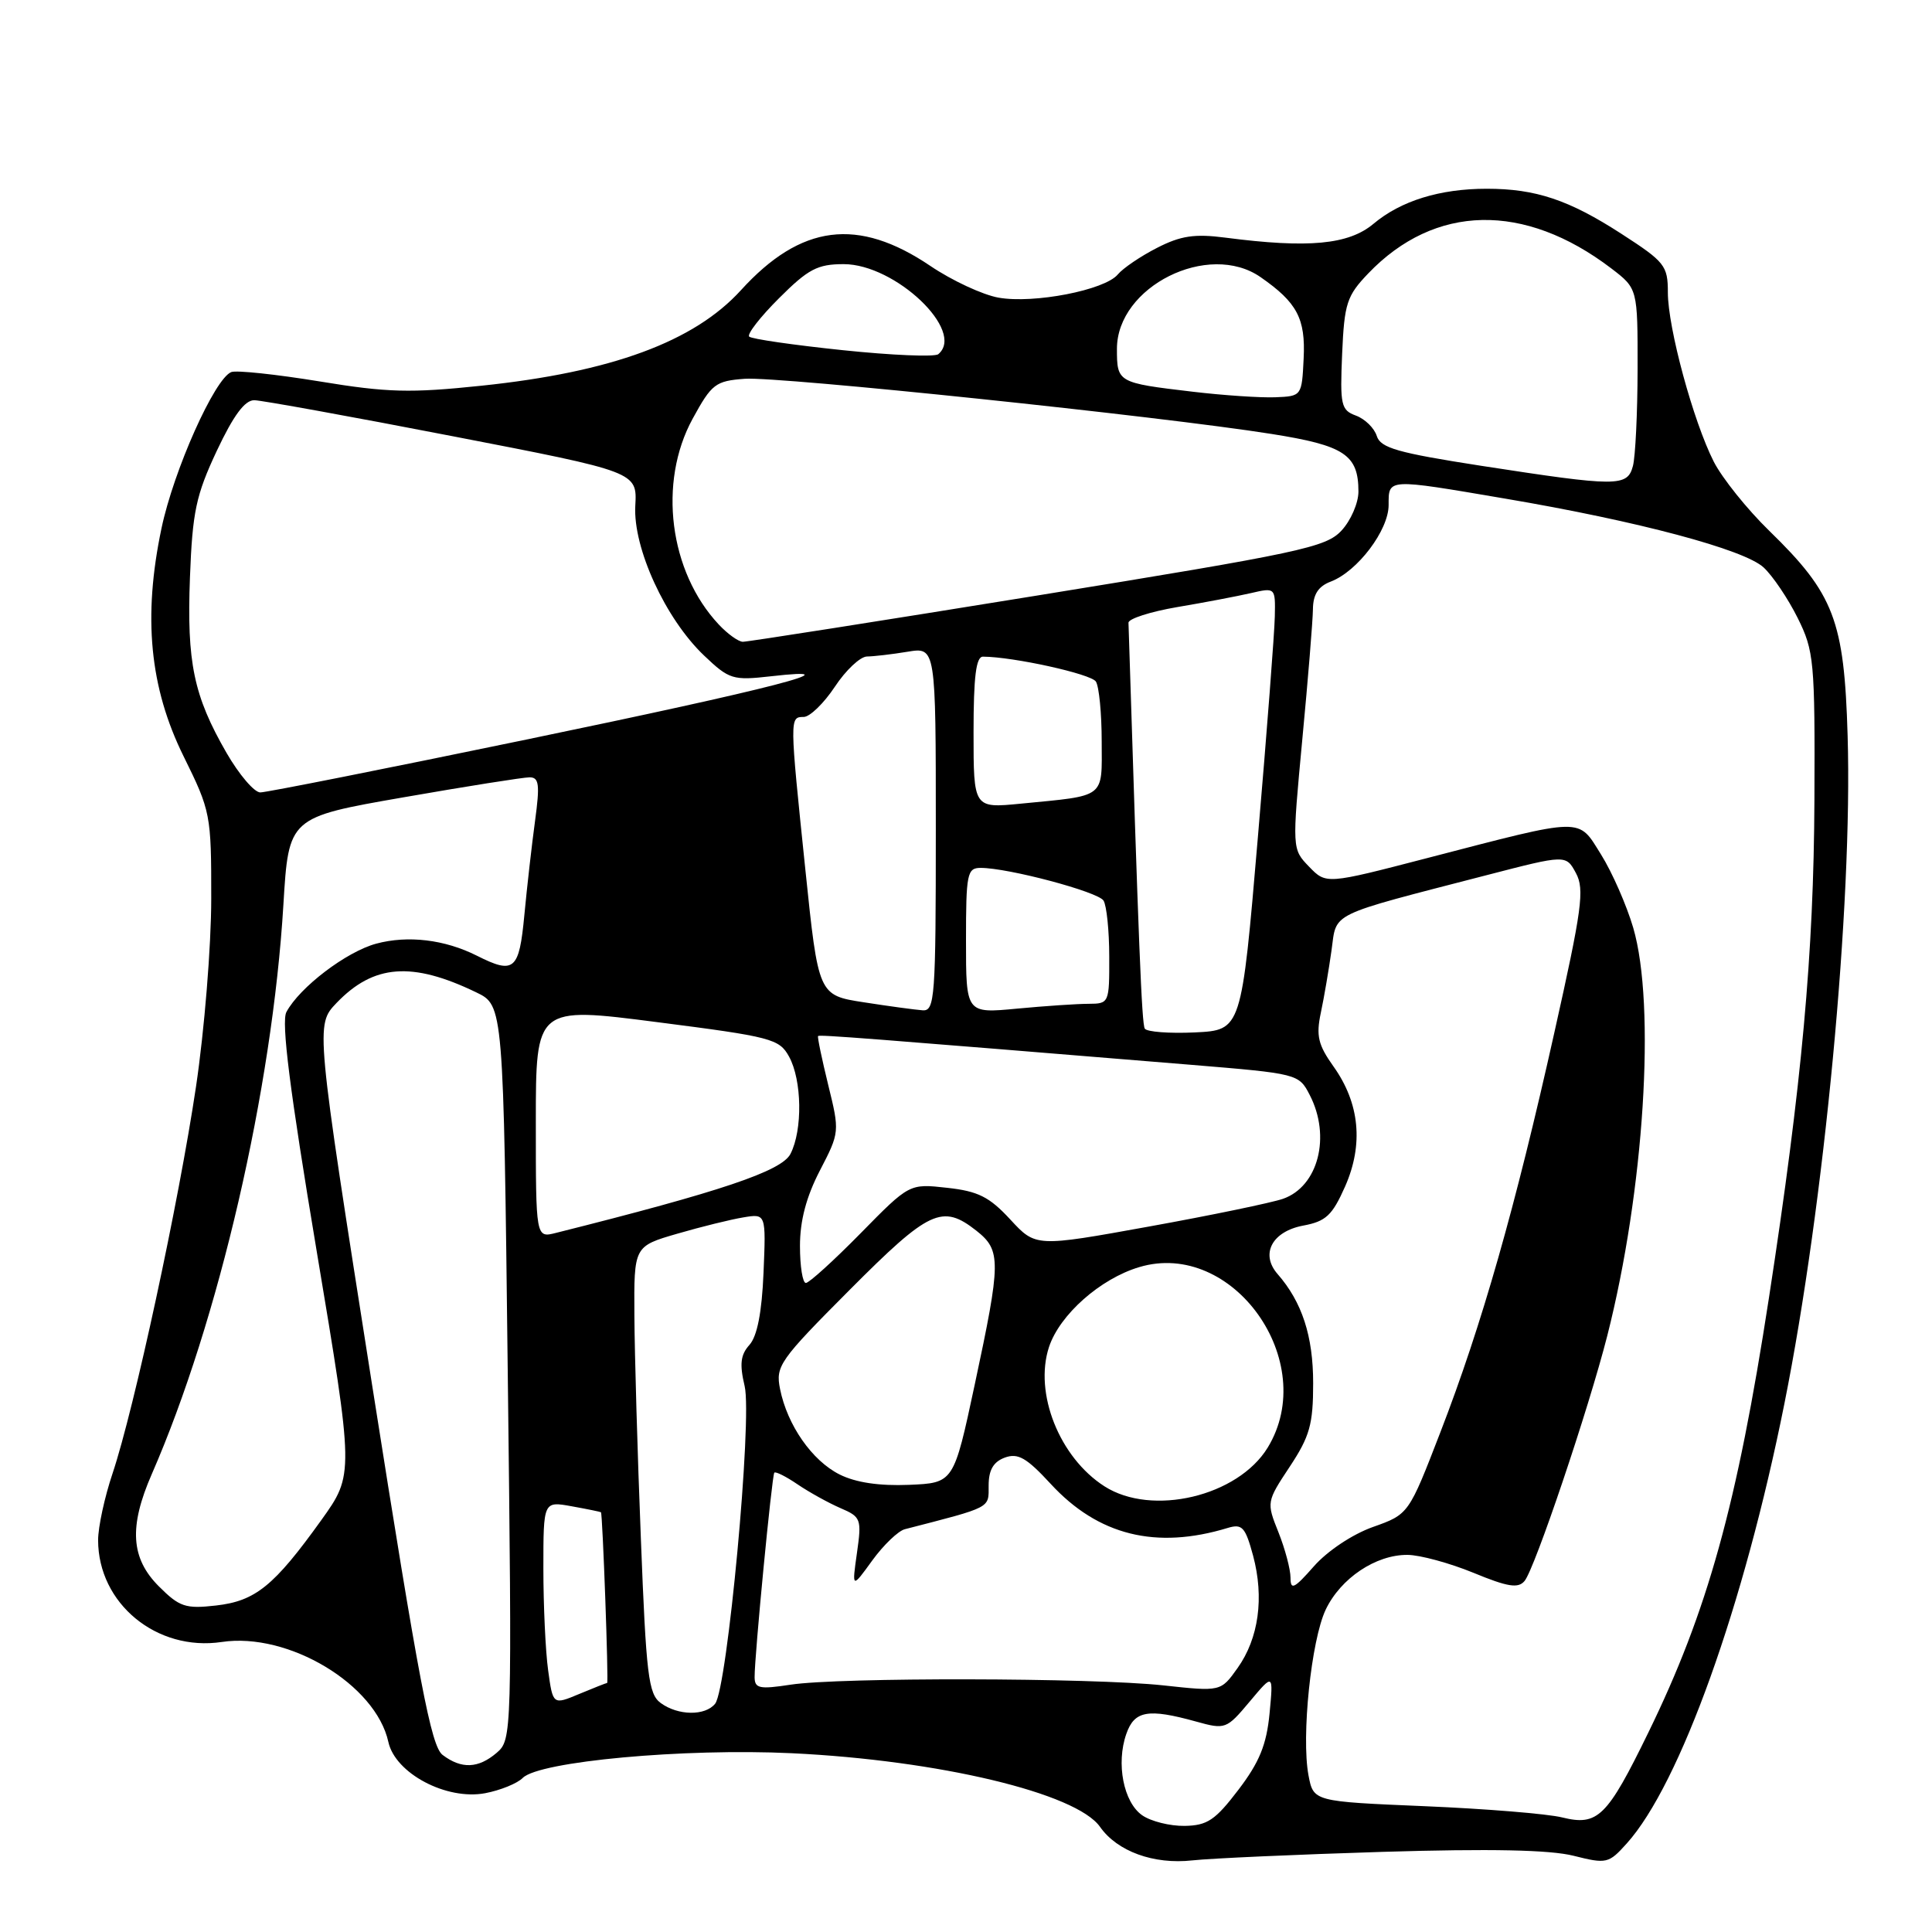 <?xml version="1.0" encoding="UTF-8" standalone="no"?>
<!DOCTYPE svg PUBLIC "-//W3C//DTD SVG 1.1//EN" "http://www.w3.org/Graphics/SVG/1.1/DTD/svg11.dtd" >
<svg xmlns="http://www.w3.org/2000/svg" xmlns:xlink="http://www.w3.org/1999/xlink" version="1.1" viewBox="0 0 256 256">
 <g >
 <path fill="currentColor"
d=" M 183.23 245.38 C 197.48 244.95 205.38 245.11 208.51 245.90 C 212.88 247.00 213.16 246.93 215.55 244.27 C 222.61 236.43 231.08 212.79 236.44 186.00 C 241.73 159.59 245.49 119.85 244.82 97.49 C 244.37 82.20 243.03 78.70 234.43 70.33 C 231.51 67.49 228.21 63.37 227.09 61.19 C 224.37 55.84 221.00 43.44 221.00 38.75 C 221.00 35.20 220.60 34.70 214.86 30.99 C 207.89 26.48 203.49 25.01 197.00 25.01 C 190.78 25.01 185.62 26.61 182.00 29.65 C 178.71 32.42 173.37 32.92 162.38 31.49 C 158.30 30.96 156.46 31.23 153.32 32.84 C 151.14 33.95 148.80 35.54 148.11 36.37 C 146.39 38.44 136.99 40.27 132.31 39.44 C 130.22 39.07 126.15 37.18 123.28 35.24 C 113.68 28.75 106.13 29.71 98.18 38.45 C 91.97 45.28 81.02 49.31 63.79 51.11 C 54.36 52.10 51.32 52.02 42.35 50.54 C 36.59 49.60 31.33 49.04 30.65 49.30 C 28.45 50.15 23.02 62.29 21.40 70.00 C 18.92 81.76 19.83 91.11 24.33 100.22 C 27.91 107.47 28.00 107.93 27.99 119.07 C 27.99 125.36 27.08 136.57 25.97 144.00 C 23.69 159.32 17.78 186.67 14.92 195.22 C 13.86 198.36 13.00 202.35 13.00 204.07 C 13.00 212.47 20.76 218.86 29.39 217.57 C 38.21 216.25 49.79 223.20 51.46 230.82 C 52.37 234.98 59.15 238.57 64.28 237.61 C 66.29 237.23 68.54 236.32 69.27 235.58 C 71.47 233.39 90.64 231.63 104.90 232.31 C 124.39 233.24 142.63 237.60 145.76 242.07 C 148.04 245.32 152.87 247.08 158.00 246.51 C 160.47 246.24 171.83 245.73 183.23 245.38 Z  M 151.34 240.53 C 148.87 238.80 147.87 233.67 149.24 229.76 C 150.31 226.67 152.12 226.35 158.47 228.11 C 162.36 229.19 162.51 229.14 165.59 225.47 C 168.73 221.72 168.73 221.72 168.22 227.07 C 167.82 231.19 166.88 233.50 164.10 237.15 C 161.03 241.18 159.98 241.89 156.97 241.94 C 155.03 241.97 152.50 241.34 151.34 240.53 Z  M 207.00 240.82 C 205.07 240.34 196.87 239.67 188.77 239.33 C 174.04 238.71 174.04 238.71 173.38 235.23 C 172.42 230.08 173.74 217.35 175.66 213.29 C 177.64 209.13 182.30 206.00 186.50 206.03 C 188.15 206.04 192.08 207.11 195.23 208.40 C 199.78 210.28 201.17 210.50 202.01 209.49 C 203.37 207.86 210.49 186.73 212.97 177.00 C 217.86 157.78 219.42 133.22 216.41 122.93 C 215.53 119.94 213.62 115.59 212.16 113.25 C 209.04 108.27 210.14 108.24 189.11 113.70 C 175.72 117.18 175.72 117.18 173.46 114.84 C 171.20 112.50 171.20 112.50 172.56 98.00 C 173.32 90.03 173.95 82.25 173.97 80.73 C 173.99 78.75 174.68 77.69 176.34 77.06 C 179.88 75.71 184.00 70.26 184.00 66.92 C 184.00 63.38 183.71 63.39 199.39 66.06 C 217.04 69.05 231.14 72.81 233.70 75.20 C 234.91 76.33 236.93 79.33 238.20 81.88 C 240.37 86.25 240.50 87.57 240.42 106.00 C 240.33 126.40 238.76 143.60 234.39 172.00 C 230.17 199.42 226.26 213.51 218.39 229.62 C 212.95 240.77 211.71 241.98 207.00 240.82 Z  M 58.65 232.54 C 57.12 231.38 55.54 223.07 49.30 183.48 C 41.80 135.82 41.80 135.82 44.59 132.90 C 49.51 127.77 54.59 127.38 63.10 131.49 C 66.71 133.23 66.71 133.23 67.28 181.87 C 67.85 229.93 67.83 230.52 65.82 232.25 C 63.38 234.34 61.15 234.43 58.65 232.54 Z  M 87.55 225.66 C 85.92 224.47 85.62 221.99 84.92 203.91 C 84.47 192.68 84.09 179.37 84.06 174.32 C 84.00 165.14 84.00 165.14 89.75 163.47 C 92.91 162.55 96.85 161.58 98.50 161.31 C 101.50 160.81 101.50 160.81 101.17 168.66 C 100.95 173.90 100.33 177.06 99.31 178.20 C 98.12 179.52 97.98 180.75 98.67 183.67 C 99.70 188.03 96.38 223.72 94.76 225.75 C 93.44 227.39 89.85 227.34 87.55 225.66 Z  M 72.63 221.32 C 72.28 218.79 72.00 212.71 72.00 207.82 C 72.00 198.91 72.00 198.91 75.75 199.59 C 77.81 199.96 79.56 200.32 79.63 200.38 C 79.85 200.58 80.66 223.00 80.45 223.00 C 80.34 223.00 78.67 223.66 76.75 224.46 C 73.26 225.92 73.26 225.92 72.63 221.32 Z  M 99.99 222.23 C 99.97 219.49 102.28 195.54 102.60 195.14 C 102.75 194.94 104.15 195.64 105.69 196.69 C 107.24 197.74 109.79 199.15 111.36 199.83 C 114.09 201.00 114.19 201.27 113.55 205.78 C 112.88 210.50 112.88 210.50 115.58 206.77 C 117.07 204.72 119.01 202.86 119.89 202.63 C 131.48 199.64 131.00 199.89 131.00 196.84 C 131.00 194.78 131.63 193.70 133.14 193.14 C 134.88 192.50 136.02 193.15 139.22 196.62 C 145.51 203.45 153.17 205.35 162.68 202.46 C 164.60 201.88 165.01 202.34 166.04 206.13 C 167.53 211.69 166.79 217.09 163.98 221.03 C 161.76 224.15 161.76 224.15 154.13 223.32 C 144.68 222.30 111.19 222.24 104.75 223.23 C 100.63 223.86 100.00 223.73 99.99 222.23 Z  M 21.05 210.20 C 17.33 206.48 17.06 202.31 20.11 195.33 C 28.98 175.03 36.08 144.33 37.55 119.90 C 38.25 108.30 38.25 108.30 53.46 105.65 C 61.82 104.19 69.34 103.00 70.17 103.00 C 71.43 103.00 71.55 103.94 70.90 108.75 C 70.47 111.91 69.83 117.54 69.48 121.25 C 68.79 128.57 68.14 129.13 63.20 126.64 C 58.93 124.49 54.05 123.91 49.85 125.04 C 45.89 126.11 39.70 130.82 37.95 134.10 C 37.25 135.40 38.40 144.48 41.94 165.65 C 46.91 195.37 46.91 195.37 42.57 201.43 C 36.31 210.15 33.85 212.15 28.61 212.74 C 24.58 213.20 23.77 212.92 21.05 210.20 Z  M 171.00 209.06 C 171.00 207.95 170.28 205.24 169.40 203.03 C 167.81 199.06 167.82 198.99 170.90 194.34 C 173.55 190.33 174.00 188.74 174.00 183.28 C 174.00 177.03 172.53 172.53 169.29 168.82 C 166.97 166.17 168.55 163.18 172.67 162.40 C 175.69 161.84 176.53 161.05 178.23 157.22 C 180.69 151.65 180.17 146.19 176.70 141.32 C 174.65 138.44 174.37 137.25 175.02 134.18 C 175.45 132.16 176.08 128.45 176.43 125.95 C 177.15 120.79 175.76 121.46 197.00 115.96 C 207.50 113.24 207.50 113.24 208.82 115.69 C 209.98 117.84 209.62 120.47 205.96 136.82 C 200.77 160.07 196.33 175.62 190.88 189.72 C 186.66 200.65 186.66 200.65 181.93 202.33 C 179.20 203.30 175.89 205.51 174.10 207.54 C 171.49 210.51 171.00 210.75 171.00 209.06 Z  M 146.34 196.94 C 140.38 193.12 136.99 184.59 139.00 178.48 C 140.42 174.20 145.79 169.44 150.95 167.90 C 163.35 164.18 174.91 180.43 167.98 191.81 C 164.03 198.28 152.64 200.98 146.34 196.94 Z  M 111.26 195.38 C 107.60 193.55 104.32 188.84 103.36 184.05 C 102.75 181.01 103.27 180.26 112.59 170.91 C 123.14 160.32 124.85 159.52 129.37 163.07 C 132.67 165.68 132.66 167.10 129.15 183.50 C 126.37 196.50 126.37 196.50 120.44 196.75 C 116.52 196.91 113.40 196.45 111.26 195.38 Z  M 106.00 165.09 C 106.00 161.74 106.84 158.57 108.64 155.10 C 111.26 150.05 111.27 149.96 109.74 143.75 C 108.90 140.31 108.29 137.40 108.40 137.28 C 108.59 137.08 114.61 137.55 157.79 141.09 C 171.97 142.26 172.10 142.29 173.54 145.08 C 176.39 150.58 174.68 157.22 170.00 158.85 C 168.50 159.37 160.51 161.03 152.26 162.52 C 137.24 165.24 137.24 165.24 133.87 161.59 C 131.10 158.59 129.61 157.84 125.50 157.39 C 120.50 156.83 120.50 156.83 114.03 163.42 C 110.47 167.04 107.21 170.00 106.78 170.00 C 106.35 170.00 106.00 167.79 106.00 165.09 Z  M 71.00 148.70 C 71.00 133.37 71.00 133.37 87.09 135.44 C 102.22 137.38 103.26 137.65 104.55 140.00 C 106.27 143.12 106.37 149.73 104.74 152.90 C 103.57 155.18 95.54 157.88 73.65 163.37 C 71.00 164.04 71.00 164.04 71.00 148.70 Z  M 151.69 136.30 C 151.29 135.64 150.88 125.40 149.53 82.52 C 149.51 81.99 152.43 81.05 156.00 80.44 C 159.57 79.84 163.96 79.00 165.75 78.59 C 168.99 77.84 169.00 77.85 168.92 81.67 C 168.88 83.78 167.87 96.97 166.67 111.00 C 164.50 136.50 164.50 136.50 158.34 136.80 C 154.95 136.96 151.96 136.73 151.69 136.30 Z  M 114.47 132.81 C 108.44 131.88 108.44 131.88 106.71 115.19 C 104.62 95.08 104.62 95.00 106.49 95.00 C 107.30 95.00 109.16 93.20 110.62 91.00 C 112.07 88.80 113.99 87.00 114.88 86.99 C 115.77 86.98 118.19 86.70 120.25 86.36 C 124.00 85.74 124.00 85.74 124.00 109.87 C 124.00 132.23 123.87 133.99 122.25 133.87 C 121.29 133.80 117.79 133.33 114.47 132.81 Z  M 128.00 124.64 C 128.00 115.77 128.15 115.00 129.94 115.00 C 133.60 115.00 145.48 118.16 146.22 119.33 C 146.63 119.97 146.98 123.31 146.98 126.75 C 147.00 132.90 146.96 133.00 144.25 133.01 C 142.74 133.01 138.46 133.30 134.75 133.65 C 128.00 134.29 128.00 134.29 128.00 124.64 Z  M 129.00 97.05 C 129.00 89.67 129.33 87.00 130.25 87.01 C 134.28 87.03 144.57 89.30 145.21 90.31 C 145.63 90.96 145.98 94.53 145.98 98.23 C 146.00 105.87 146.63 105.38 135.25 106.49 C 129.00 107.10 129.00 107.10 129.00 97.05 Z  M 30.01 99.75 C 25.66 92.20 24.74 87.79 25.17 76.51 C 25.50 67.81 25.97 65.62 28.72 59.75 C 30.94 55.04 32.44 53.01 33.70 53.03 C 34.69 53.05 46.51 55.19 59.97 57.80 C 84.43 62.53 84.43 62.53 84.18 67.02 C 83.87 72.62 88.18 82.00 93.29 86.86 C 96.63 90.04 97.10 90.18 102.16 89.61 C 113.82 88.28 102.47 91.22 69.72 98.00 C 51.15 101.85 35.29 105.00 34.49 105.00 C 33.69 105.00 31.68 102.64 30.01 99.75 Z  M 95.24 82.75 C 88.68 75.76 87.17 63.93 91.77 55.50 C 94.31 50.85 94.80 50.48 98.70 50.19 C 103.21 49.87 153.61 55.14 168.48 57.50 C 178.15 59.03 180.00 60.25 180.00 65.14 C 180.00 66.65 178.99 68.98 177.75 70.31 C 175.69 72.53 172.33 73.25 137.50 78.90 C 116.60 82.29 99.02 85.05 98.42 85.04 C 97.83 85.02 96.40 83.99 95.24 82.75 Z  M 196.26 61.72 C 185.19 60.00 182.93 59.36 182.43 57.77 C 182.10 56.72 180.86 55.51 179.67 55.07 C 177.69 54.34 177.55 53.69 177.84 46.89 C 178.13 40.19 178.46 39.20 181.29 36.24 C 190.12 27.02 201.98 26.78 213.51 35.57 C 217.00 38.24 217.00 38.24 216.99 48.87 C 216.98 54.72 216.70 60.51 216.37 61.75 C 215.63 64.52 214.34 64.51 196.26 61.72 Z  M 158.00 51.90 C 148.08 50.73 148.00 50.68 148.00 46.22 C 148.00 37.97 160.12 31.92 167.03 36.72 C 171.88 40.09 173.00 42.21 172.74 47.50 C 172.50 52.47 172.48 52.50 169.00 52.64 C 167.07 52.72 162.12 52.39 158.00 51.90 Z  M 111.67 46.40 C 105.16 45.72 99.58 44.92 99.27 44.60 C 98.96 44.29 100.73 42.00 103.22 39.52 C 107.09 35.65 108.32 35.00 111.79 35.00 C 118.64 35.00 127.97 43.88 124.33 46.93 C 123.88 47.32 118.18 47.08 111.67 46.40 Z "/>
</g>
</svg>